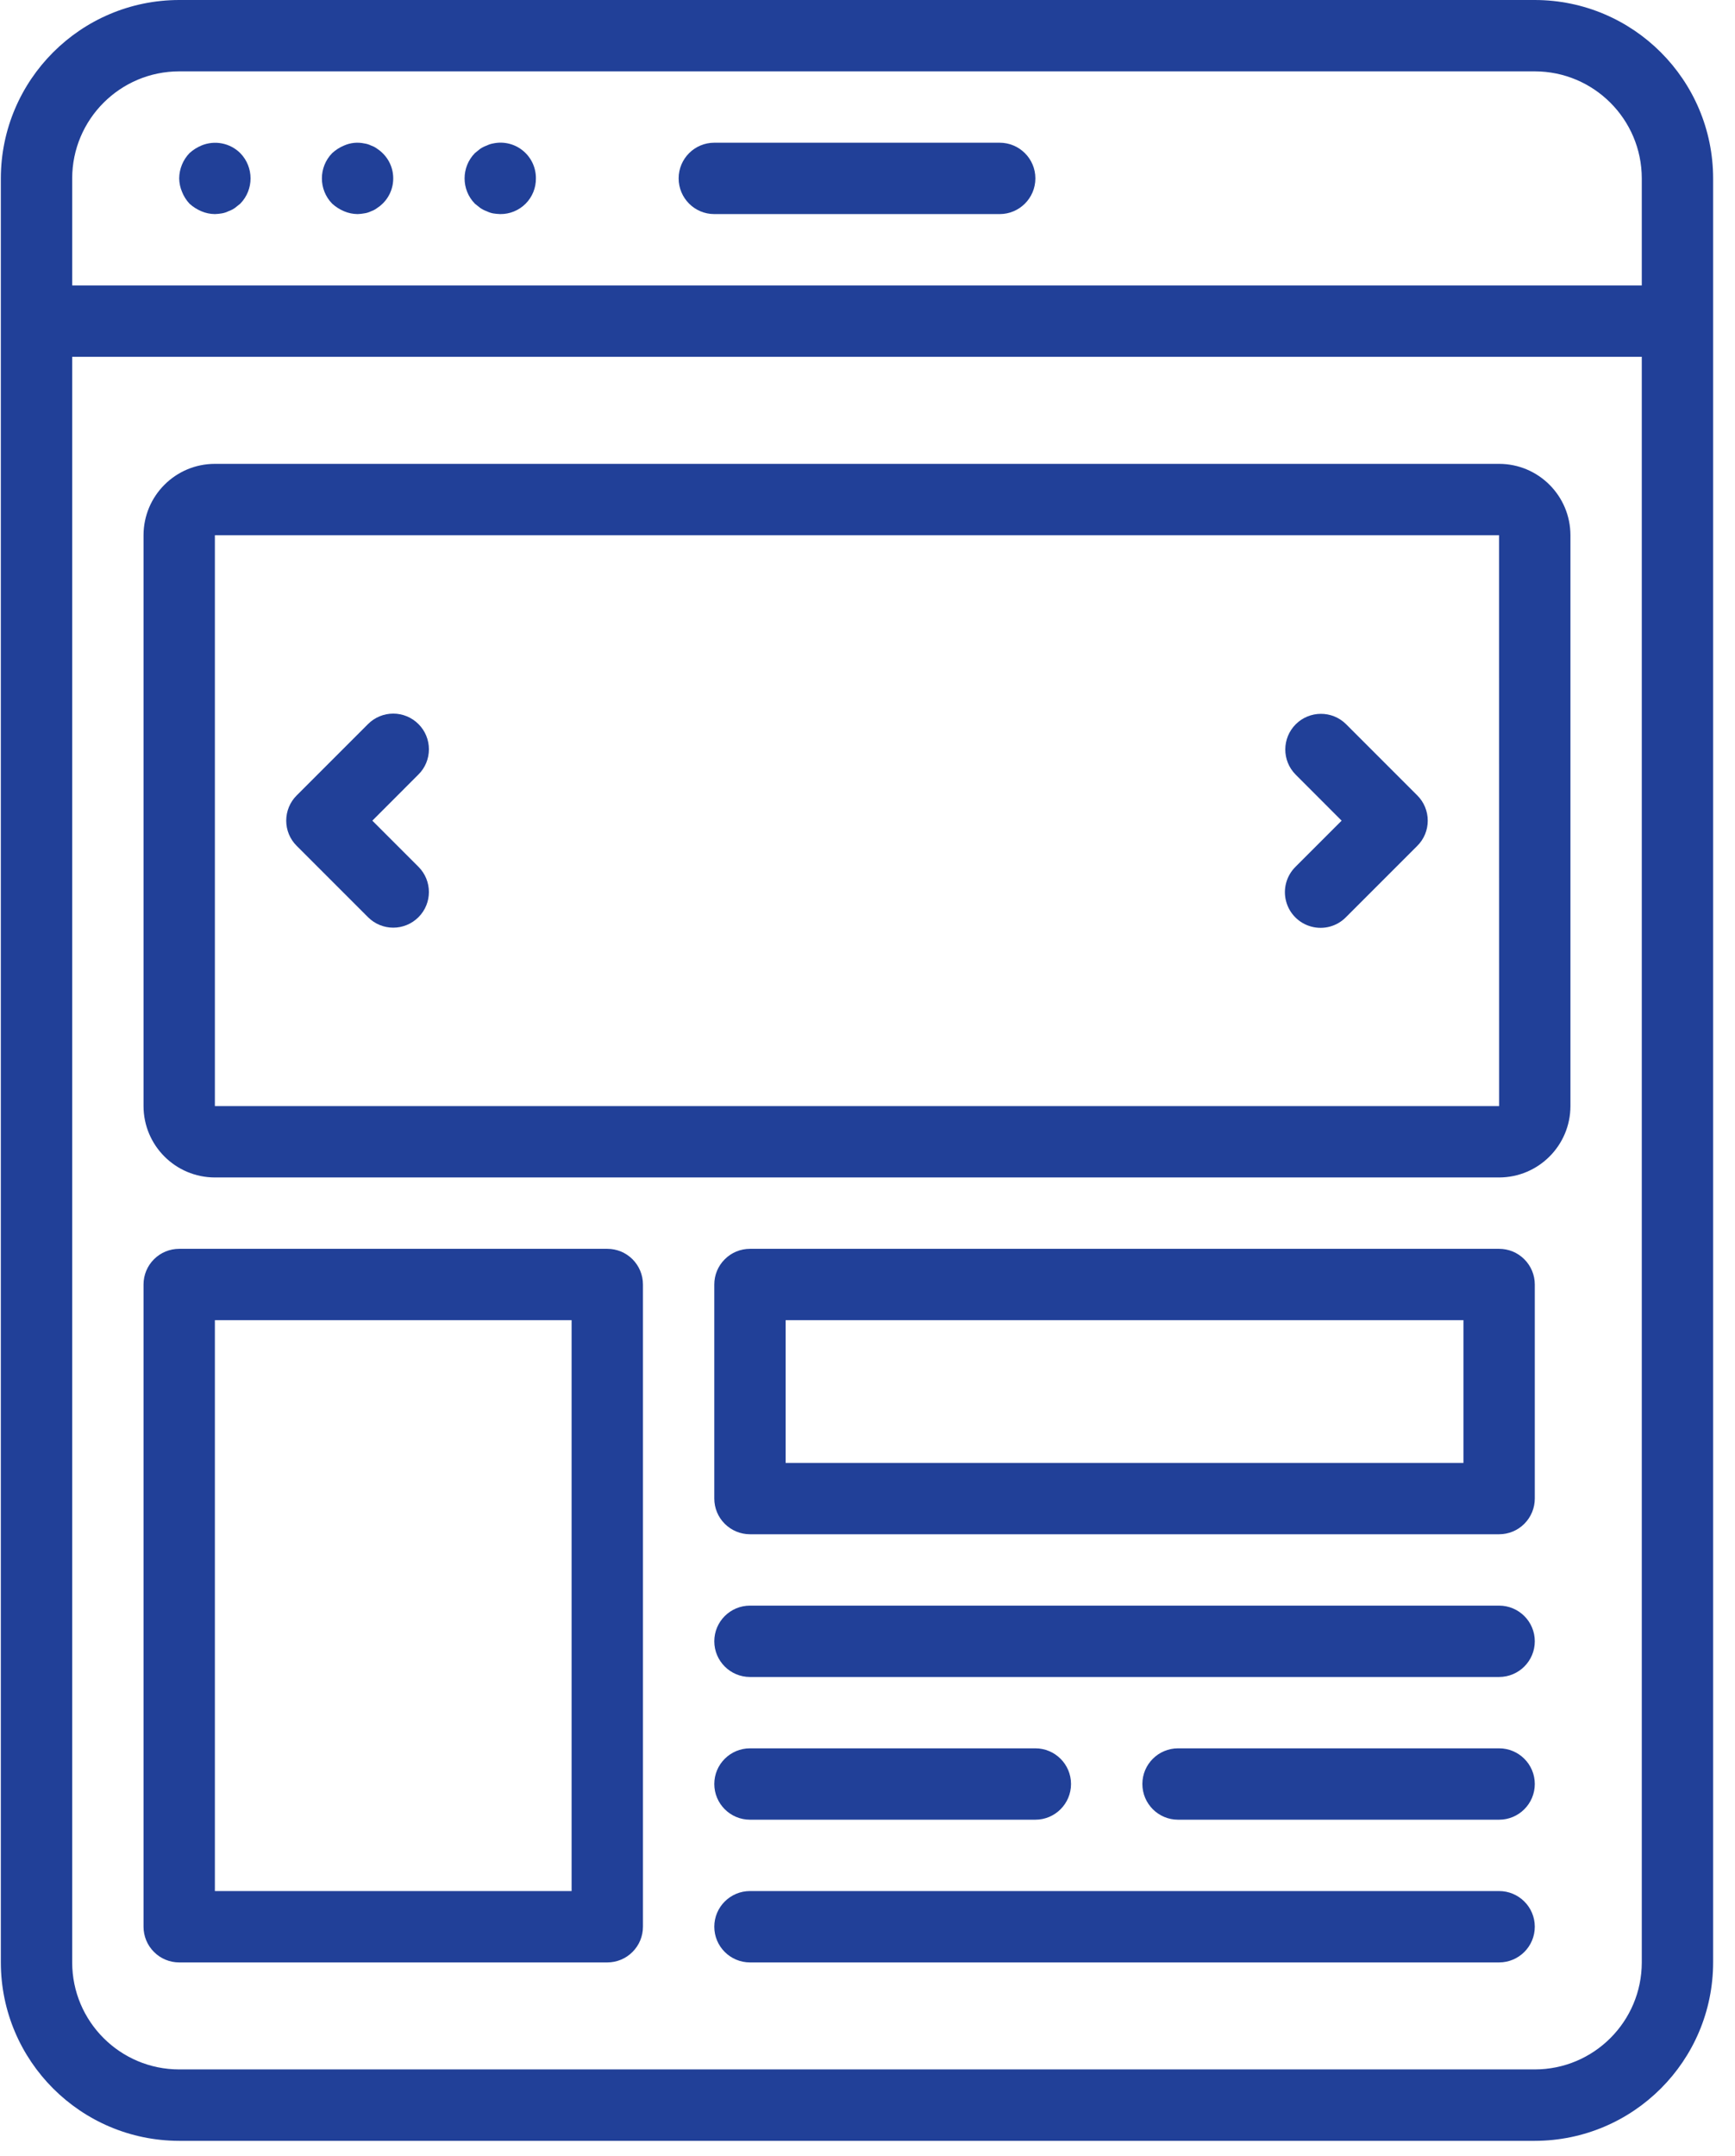 <?xml version="1.0" encoding="UTF-8"?>
<svg width="33px" height="41px" viewBox="0 0 33 41" version="1.1" xmlns="http://www.w3.org/2000/svg" xmlns:xlink="http://www.w3.org/1999/xlink">
    <!-- Generator: Sketch 51.3 (57544) - http://www.bohemiancoding.com/sketch -->
    <title>banner</title>
    <desc>Created with Sketch.</desc>
    <defs></defs>
    <g id="Page-1" stroke="none" stroke-width="1" fill="none" fill-rule="evenodd">
        <g id="Mobile" transform="translate(-6, -2)" fill="#214098" fill-rule="nonzero">
            <g id="banner" transform="translate(6, 2)">
                <path d="M4.087,22.391 L28.513,22.391 C29.262,22.39 29.869,21.783 29.87,21.034 L29.87,10.178 C29.869,9.429 29.262,8.821 28.513,8.821 L4.087,8.821 C3.338,8.821 2.731,9.428 2.73,10.178 L2.73,21.034 C2.731,21.783 3.338,22.39 4.087,22.391 Z M4.087,10.178 L28.513,10.178 L28.514,21.034 L4.087,21.034 L4.087,10.178 Z" id="Shape"></path>
                <path d="M8.158,14.249 C8.158,14.069 8.087,13.896 7.959,13.769 C7.832,13.642 7.659,13.57 7.48,13.57 C7.3,13.57 7.127,13.642 7,13.769 L5.643,15.126 C5.515,15.253 5.444,15.426 5.444,15.606 C5.444,15.786 5.515,15.958 5.643,16.085 L7,17.442 C7.265,17.707 7.694,17.707 7.959,17.442 C8.224,17.178 8.224,16.748 7.959,16.483 L7.082,15.606 L7.959,14.728 C8.087,14.601 8.158,14.429 8.158,14.249 Z" id="Shape"></path>
                <path d="M25.6,13.769 C25.335,13.508 24.909,13.51 24.645,13.773 C24.382,14.037 24.38,14.463 24.641,14.728 L25.518,15.606 L24.641,16.483 C24.468,16.654 24.399,16.905 24.462,17.14 C24.524,17.375 24.708,17.559 24.943,17.621 C25.179,17.684 25.429,17.616 25.6,17.442 L26.957,16.085 C27.085,15.958 27.156,15.786 27.156,15.606 C27.156,15.426 27.085,15.253 26.957,15.126 L25.6,13.769 Z" id="Shape"></path>
                <path d="M3.408,37.318 L11.551,37.318 C11.731,37.318 11.903,37.247 12.03,37.119 C12.158,36.992 12.229,36.819 12.229,36.639 L12.229,24.426 C12.229,24.246 12.158,24.074 12.03,23.946 C11.903,23.819 11.731,23.748 11.551,23.748 L3.408,23.748 C3.229,23.748 3.056,23.819 2.929,23.946 C2.801,24.074 2.73,24.246 2.73,24.426 L2.73,36.639 C2.73,36.819 2.801,36.992 2.929,37.119 C3.056,37.247 3.228,37.318 3.408,37.318 Z M4.087,25.105 L10.872,25.105 L10.872,35.961 L4.087,35.961 L4.087,25.105 Z" id="Shape"></path>
                <path d="M28.513,23.748 L14.265,23.748 C14.085,23.748 13.912,23.819 13.785,23.947 C13.657,24.074 13.586,24.246 13.586,24.426 L13.586,28.497 C13.586,28.677 13.657,28.85 13.785,28.977 C13.912,29.104 14.085,29.176 14.265,29.176 L28.513,29.176 C28.693,29.176 28.866,29.105 28.993,28.977 C29.12,28.85 29.192,28.677 29.192,28.497 L29.192,24.426 C29.192,24.246 29.12,24.074 28.993,23.947 C28.866,23.819 28.693,23.748 28.513,23.748 Z M27.835,27.819 L14.943,27.819 L14.943,25.105 L27.835,25.105 L27.835,27.819 Z" id="Shape"></path>
                <path d="M28.513,30.533 L14.265,30.533 C13.89,30.533 13.586,30.837 13.586,31.211 C13.586,31.586 13.89,31.89 14.265,31.89 L28.513,31.89 C28.888,31.89 29.192,31.586 29.192,31.211 C29.192,30.837 28.888,30.533 28.513,30.533 Z" id="Shape"></path>
                <path d="M28.513,35.961 L14.265,35.961 C13.89,35.961 13.586,36.265 13.586,36.639 C13.586,37.014 13.89,37.318 14.265,37.318 L28.513,37.318 C28.888,37.318 29.192,37.014 29.192,36.639 C29.192,36.265 28.888,35.961 28.513,35.961 Z" id="Shape"></path>
                <path d="M14.265,34.604 L19.693,34.604 C20.067,34.604 20.371,34.3 20.371,33.925 C20.371,33.551 20.067,33.247 19.693,33.247 L14.265,33.247 C13.89,33.247 13.586,33.551 13.586,33.925 C13.586,34.3 13.89,34.604 14.265,34.604 Z" id="Shape"></path>
                <path d="M28.513,33.247 L22.407,33.247 C22.032,33.247 21.728,33.551 21.728,33.925 C21.728,34.3 22.032,34.604 22.407,34.604 L28.513,34.604 C28.888,34.604 29.192,34.3 29.192,33.925 C29.192,33.551 28.888,33.247 28.513,33.247 Z" id="Shape"></path>
                <path d="M29.192,0 L3.408,0 C1.536,0.002 0.018,1.52 0.016,3.393 L0.016,37.318 C0.018,39.191 1.536,40.708 3.408,40.711 L29.192,40.711 C31.065,40.708 32.582,39.191 32.584,37.318 L32.584,3.393 C32.582,1.52 31.064,0.002 29.192,0 Z M31.227,37.318 C31.226,38.442 30.315,39.352 29.192,39.353 L3.408,39.353 C2.285,39.352 1.374,38.442 1.373,37.318 L1.373,6.785 L31.227,6.785 L31.227,37.318 L31.227,37.318 Z M31.227,5.428 L1.373,5.428 L1.373,3.393 C1.374,2.269 2.285,1.358 3.408,1.357 L29.192,1.357 C30.315,1.358 31.226,2.269 31.227,3.393 L31.227,5.428 Z" id="Shape"></path>
                <path d="M3.829,2.768 C3.747,2.803 3.671,2.851 3.605,2.911 C3.48,3.04 3.41,3.213 3.408,3.393 C3.41,3.481 3.428,3.569 3.463,3.65 C3.496,3.733 3.544,3.809 3.605,3.874 C3.671,3.934 3.747,3.982 3.829,4.017 C3.911,4.052 3.998,4.07 4.087,4.071 C4.13,4.07 4.173,4.065 4.216,4.058 C4.261,4.051 4.304,4.037 4.345,4.017 C4.388,4.002 4.429,3.981 4.467,3.955 C4.5,3.929 4.535,3.901 4.569,3.874 C4.831,3.607 4.831,3.178 4.569,2.911 C4.374,2.718 4.082,2.662 3.829,2.768 Z" id="Shape"></path>
                <path d="M7.174,2.829 C7.139,2.802 7.1,2.782 7.059,2.768 C7.018,2.748 6.975,2.734 6.93,2.728 C6.8,2.7 6.665,2.714 6.543,2.768 C6.461,2.802 6.385,2.851 6.319,2.911 C6.057,3.178 6.057,3.607 6.319,3.874 C6.385,3.934 6.461,3.982 6.543,4.017 C6.625,4.052 6.712,4.07 6.801,4.071 C6.844,4.07 6.887,4.065 6.93,4.057 C6.975,4.051 7.018,4.037 7.059,4.017 C7.1,4.003 7.14,3.982 7.174,3.955 C7.211,3.932 7.245,3.905 7.276,3.874 C7.423,3.732 7.496,3.53 7.476,3.327 C7.457,3.124 7.345,2.941 7.174,2.829 Z" id="Shape"></path>
                <path d="M9.946,2.865 C9.788,2.735 9.579,2.685 9.379,2.728 C9.337,2.735 9.296,2.749 9.257,2.768 C9.214,2.783 9.173,2.804 9.135,2.829 L9.033,2.911 C8.771,3.178 8.771,3.607 9.033,3.874 C9.067,3.901 9.101,3.929 9.135,3.955 C9.173,3.981 9.214,4.002 9.257,4.017 C9.296,4.036 9.337,4.05 9.379,4.058 C9.424,4.065 9.469,4.07 9.515,4.071 C9.695,4.073 9.869,4.002 9.997,3.874 C10.124,3.747 10.195,3.573 10.193,3.393 C10.195,3.188 10.104,2.994 9.946,2.865 Z" id="Shape"></path>
                <path d="M19.014,2.714 L13.586,2.714 C13.211,2.714 12.908,3.018 12.908,3.392 C12.908,3.767 13.211,4.071 13.586,4.071 L19.014,4.071 C19.389,4.071 19.693,3.767 19.693,3.392 C19.693,3.018 19.389,2.714 19.014,2.714 Z" id="Shape"></path>
            </g>
        </g>
    </g>
</svg>
